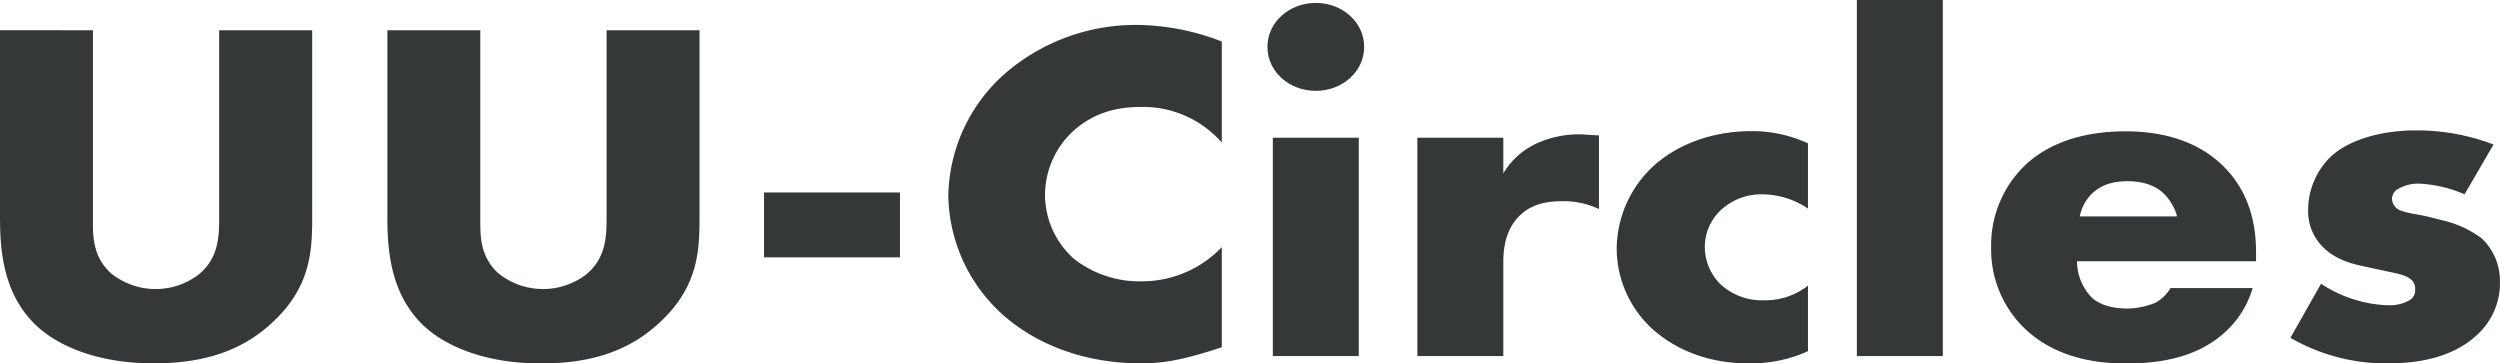 <svg xmlns="http://www.w3.org/2000/svg" viewBox="0 0 547.66 79.6"><defs><style>.cls-1{fill:#343838;}</style></defs><g id="レイヤー_2" data-name="レイヤー 2"><g id="レイヤー_36" data-name="レイヤー 36"><path class="cls-1" d="M20.36,6.63V48.9c0,3,.12,7.59,4,11a15.57,15.57,0,0,0,19.06.32c4.71-3.75,4.59-9,4.59-13V6.63H68.39v41c0,7.49-.36,15.3-8.83,23.11C53,76.82,44.73,79.6,33.66,79.6c-12.35,0-21.18-3.85-26-8.56C.82,64.3,0,55.21,0,47.61v-41Z"/><path class="cls-1" d="M105.22,6.63V48.9c0,3,.12,7.59,4,11a15.57,15.57,0,0,0,19.06.32c4.71-3.75,4.6-9,4.6-13V6.63h20.36v41c0,7.49-.35,15.3-8.83,23.11-6.59,6.1-14.83,8.88-25.9,8.88-12.35,0-21.18-3.85-26-8.56-6.82-6.74-7.65-15.83-7.65-23.43v-41Z"/><path class="cls-1" d="M167.37,42.16h29.78V56.38H167.37Z"/><path class="cls-1" d="M267.65,76.07c-8.12,2.68-12.59,3.53-17.65,3.53-13.66,0-23.9-4.92-30.37-10.7a35.79,35.79,0,0,1-11.89-26,36.51,36.51,0,0,1,11.89-26.32A43.8,43.8,0,0,1,249.29,5.46a52.87,52.87,0,0,1,18.36,3.63V31.24a22.88,22.88,0,0,0-17.77-7.81c-5.89,0-10.36,1.61-14.13,4.71a19.1,19.1,0,0,0-6.82,14.66,18.82,18.82,0,0,0,6.35,13.91,23.24,23.24,0,0,0,14.6,4.92,24.2,24.2,0,0,0,17.77-7.49Z"/><path class="cls-1" d="M288.24.64c5.89,0,10.6,4.28,10.6,9.63s-4.71,9.63-10.6,9.63-10.59-4.28-10.59-9.63S282.36.64,288.24.64Zm9.42,29.53V78H278.83V30.17Z"/><path class="cls-1" d="M310.49,30.17h18.83V38a16.34,16.34,0,0,1,7.42-6.63,22.28,22.28,0,0,1,9.77-1.93c.47,0,1.29.11,3.76.22V45.79a18,18,0,0,0-8.12-1.71c-2.47,0-5.88.32-8.59,2.57-4,3.32-4.24,8.34-4.24,10.91V78H310.49Z"/><path class="cls-1" d="M396.06,76.93A30.23,30.23,0,0,1,383,79.6c-10.25,0-16.95-4-20.72-7.27a23.93,23.93,0,0,1-8.12-17.87A24.91,24.91,0,0,1,362.63,36c4.95-4.28,12.24-7.28,21.19-7.28a29.28,29.28,0,0,1,12.24,2.68V45.69a17.83,17.83,0,0,0-9.77-3.11,13,13,0,0,0-9.18,3.32,11.1,11.1,0,0,0-3.65,8.24,11.62,11.62,0,0,0,3.3,8,13.34,13.34,0,0,0,9.65,3.64,15.11,15.11,0,0,0,9.65-3.21Z"/><path class="cls-1" d="M425.6,0V78H406.77V0Z"/><path class="cls-1" d="M494.22,57.24H455a11.46,11.46,0,0,0,3.29,8c1.18,1.07,3.53,2.35,7.77,2.35a16.23,16.23,0,0,0,6.12-1.28,8.48,8.48,0,0,0,3.3-3.21h18A21.09,21.09,0,0,1,487.16,73c-3.89,3.42-10,6.63-21.42,6.63-6.95,0-15.31-1.39-21.78-7.27a24,24,0,0,1-7.77-18.08,24.33,24.33,0,0,1,7.89-18.51c4.35-3.86,11.18-7,21.54-7,6.12,0,14,1.18,20.24,6.53,7.42,6.42,8.36,14.76,8.36,20.11Zm-17.3-9.84a11.26,11.26,0,0,0-3.06-5.14C471.39,40,468,39.7,466.09,39.7c-3.18,0-5.65.74-7.65,2.56a9.52,9.52,0,0,0-2.83,5.14Z"/><path class="cls-1" d="M508.46,62.16A27.71,27.71,0,0,0,516,65.69a26.76,26.76,0,0,0,7.3,1.18,8.62,8.62,0,0,0,4.83-1.28,2.62,2.62,0,0,0,.94-2.25,2.43,2.43,0,0,0-.94-2.14c-1.18-1-3.06-1.28-5-1.71l-4.94-1.07c-2.59-.54-6.36-1.39-9.18-4.17A11,11,0,0,1,505.63,46a16.32,16.32,0,0,1,4.95-11.67c4-3.74,11.06-5.77,18.83-5.77a47.07,47.07,0,0,1,16.83,3.1l-6.35,10.91A28.18,28.18,0,0,0,530,40.23a8.64,8.64,0,0,0-4.36,1A2.56,2.56,0,0,0,524,43.55a2.85,2.85,0,0,0,2.23,2.67c1.77.64,3.3.64,6.24,1.39l3.41.86a22.94,22.94,0,0,1,7.77,3.74,12.89,12.89,0,0,1,4,9.52,15.32,15.32,0,0,1-5.3,11.88c-6.12,5.57-15.07,6-19.42,6A41.79,41.79,0,0,1,501.75,74Z"/></g></g></svg>